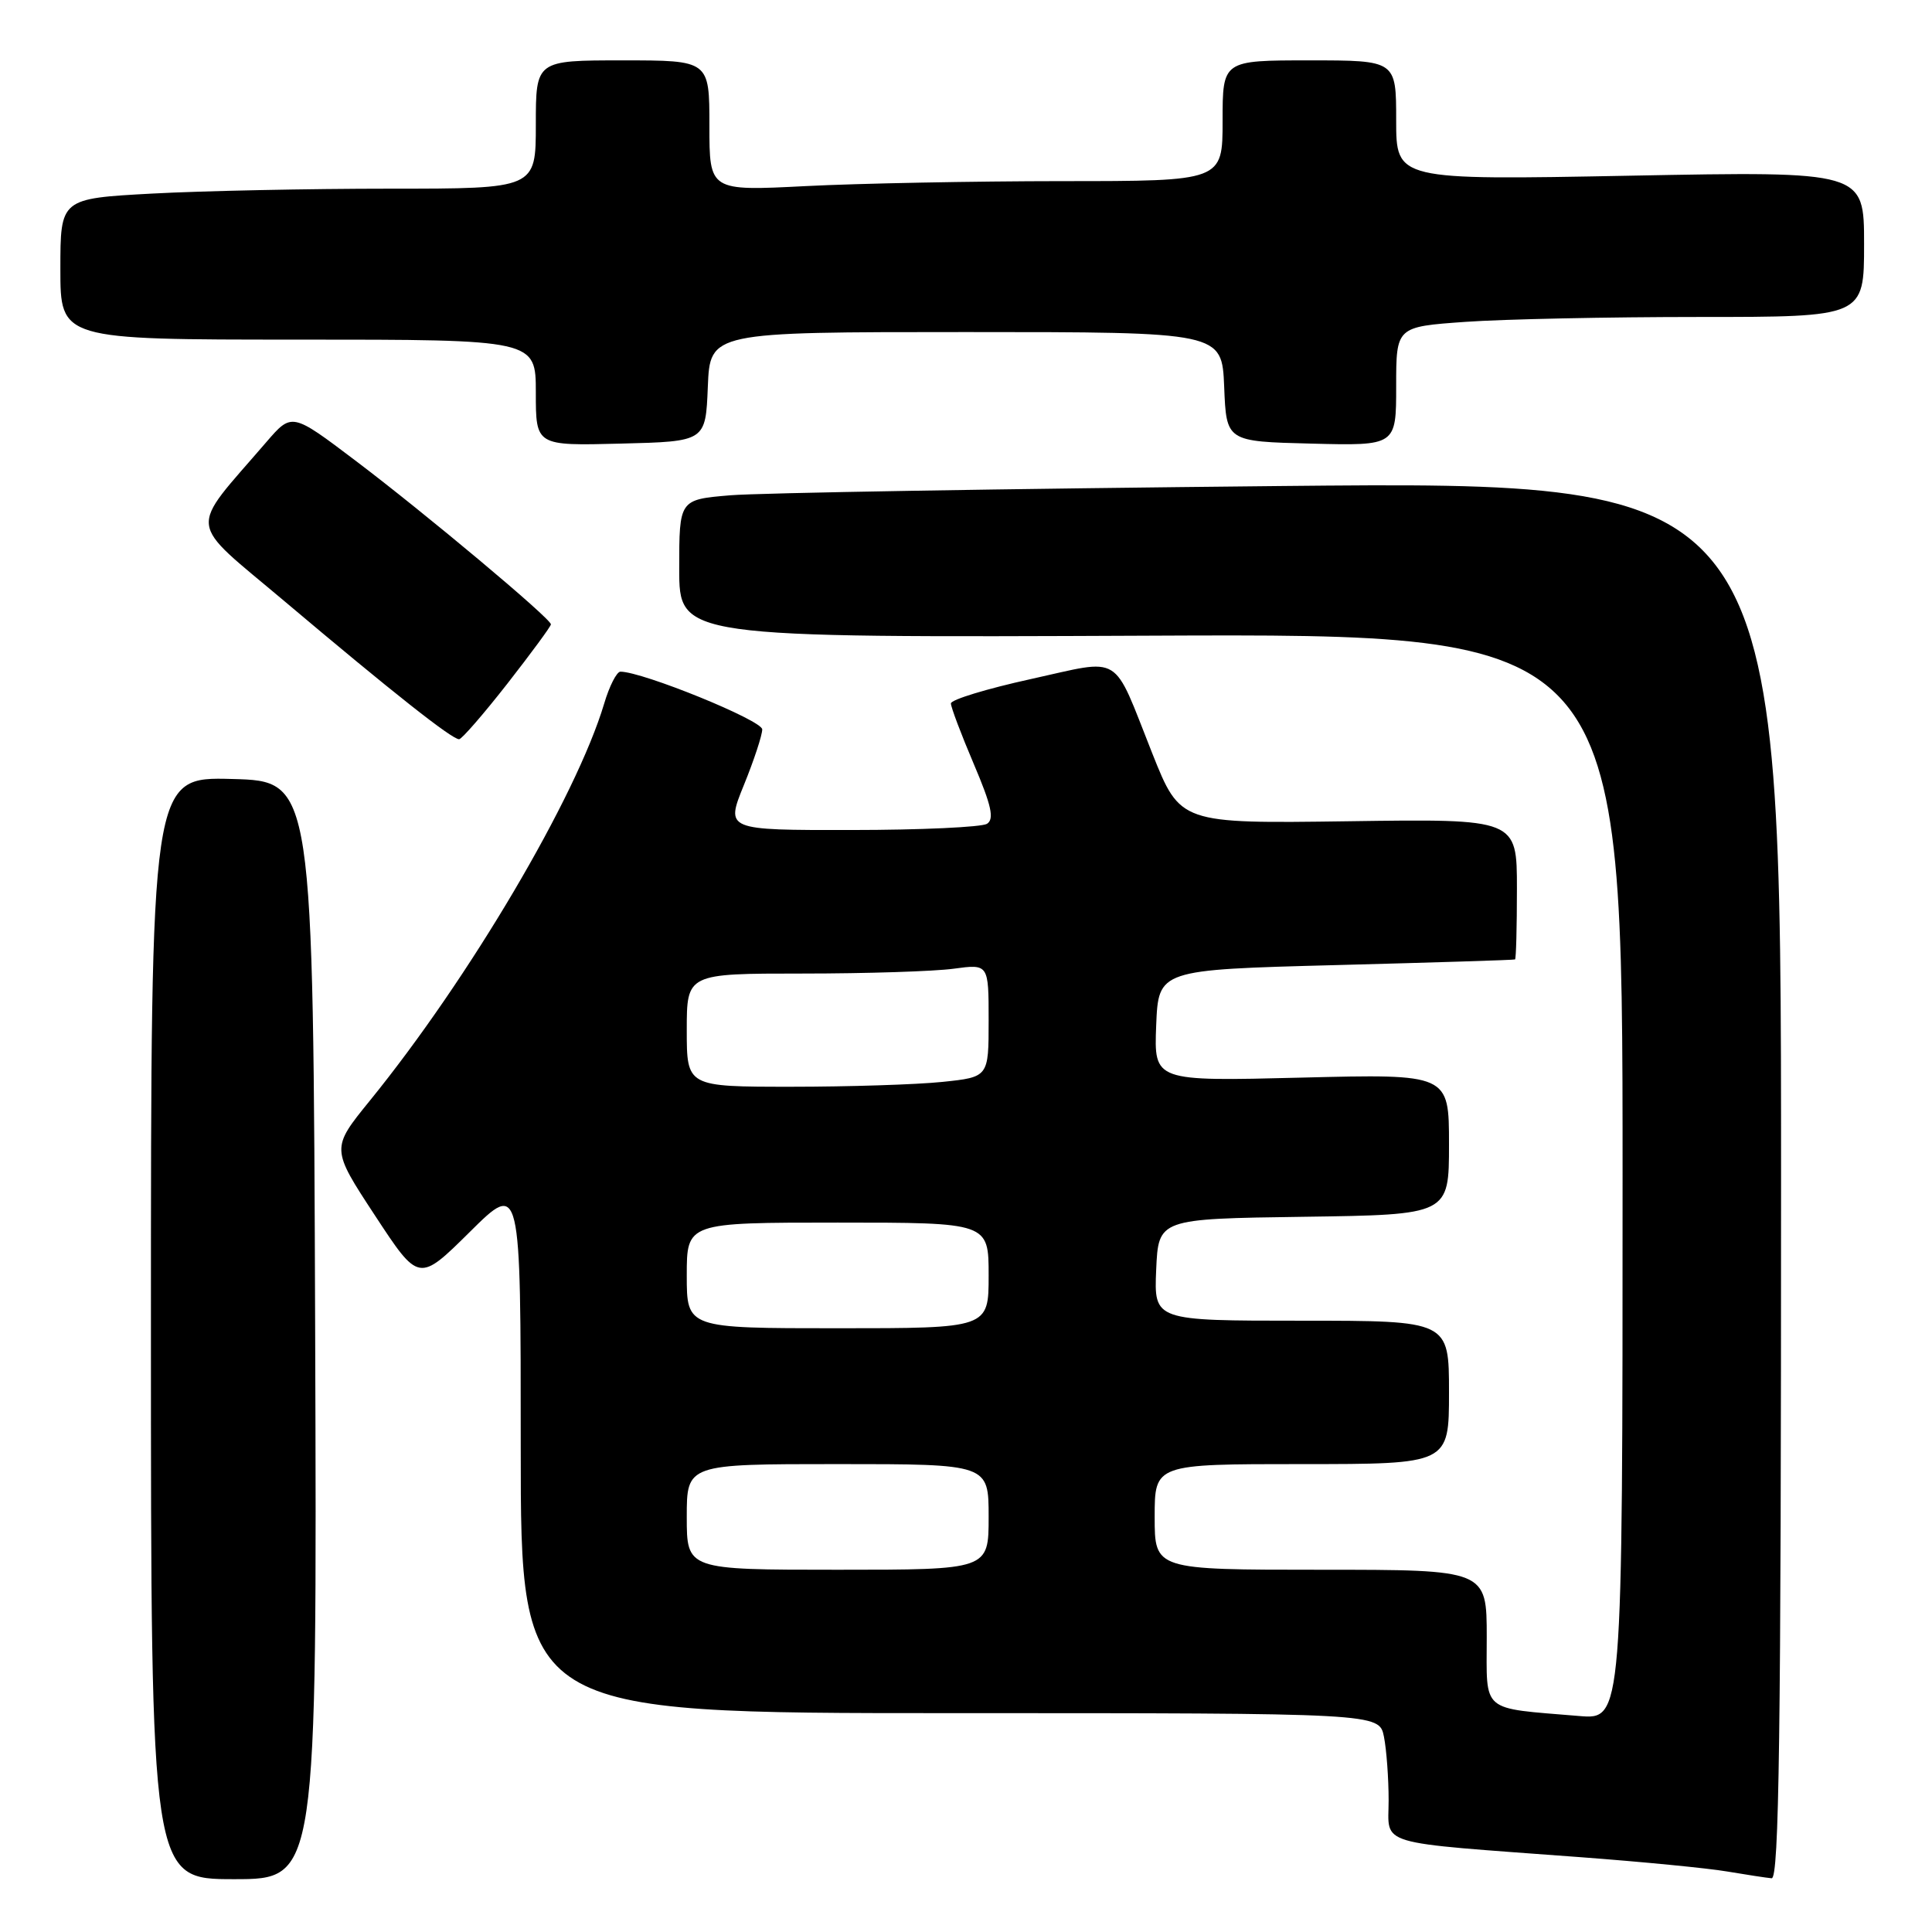 <?xml version="1.0" encoding="UTF-8" standalone="no"?>
<!DOCTYPE svg PUBLIC "-//W3C//DTD SVG 1.1//EN" "http://www.w3.org/Graphics/SVG/1.1/DTD/svg11.dtd" >
<svg xmlns="http://www.w3.org/2000/svg" xmlns:xlink="http://www.w3.org/1999/xlink" version="1.1" viewBox="0 0 256 256">
 <g >
 <path fill="currentColor"
d=" M 41.76 176.25 C 41.50 103.50 41.50 103.50 30.75 103.22 C 20.00 102.93 20.00 102.93 20.00 175.97 C 20.00 249.00 20.00 249.00 31.01 249.00 C 42.01 249.00 42.01 249.00 41.76 176.25 Z  M 236.00 156.38 C 236.00 63.76 236.00 63.76 169.75 64.40 C 133.31 64.76 100.46 65.31 96.75 65.63 C 90.00 66.20 90.00 66.20 90.00 75.35 C 90.00 84.50 90.00 84.50 152.50 84.23 C 215.00 83.96 215.00 83.96 215.00 155.91 C 215.00 227.86 215.00 227.86 209.25 227.38 C 196.05 226.27 197.00 227.08 197.00 216.95 C 197.00 208.00 197.00 208.00 175.00 208.00 C 153.00 208.00 153.00 208.00 153.00 201.00 C 153.00 194.00 153.00 194.00 172.50 194.00 C 192.00 194.00 192.00 194.00 192.00 184.50 C 192.00 175.00 192.00 175.00 172.45 175.00 C 152.91 175.00 152.91 175.00 153.20 168.25 C 153.50 161.50 153.50 161.50 172.75 161.23 C 192.00 160.96 192.00 160.96 192.00 151.63 C 192.00 142.30 192.00 142.30 172.45 142.79 C 152.91 143.28 152.91 143.28 153.20 135.89 C 153.50 128.50 153.50 128.50 177.00 127.88 C 189.93 127.54 200.61 127.21 200.75 127.13 C 200.89 127.06 201.00 122.84 201.00 117.75 C 201.00 108.50 201.00 108.50 178.70 108.82 C 156.39 109.13 156.39 109.13 152.68 99.82 C 147.32 86.33 148.87 87.28 136.59 89.98 C 130.76 91.26 126.00 92.71 126.00 93.21 C 126.00 93.70 127.36 97.31 129.03 101.23 C 131.38 106.75 131.77 108.53 130.78 109.16 C 130.08 109.60 121.99 109.98 112.82 109.98 C 96.14 110.00 96.14 110.00 98.57 104.02 C 99.91 100.73 101.00 97.41 101.00 96.65 C 101.00 95.45 85.14 89.00 82.21 89.00 C 81.72 89.00 80.74 90.91 80.05 93.25 C 76.34 105.64 62.20 129.60 49.01 145.84 C 43.86 152.18 43.86 152.18 49.68 161.05 C 55.50 169.92 55.50 169.92 62.25 163.24 C 69.00 156.55 69.00 156.55 69.00 191.78 C 69.00 227.00 69.00 227.00 125.88 227.00 C 182.75 227.00 182.75 227.00 183.38 230.12 C 183.72 231.84 184.00 235.64 184.00 238.55 C 184.00 244.67 181.86 244.03 209.34 246.08 C 217.50 246.69 226.27 247.54 228.84 247.98 C 231.40 248.41 234.06 248.82 234.75 248.88 C 235.74 248.98 236.00 229.87 236.00 156.38 Z  M 67.25 90.56 C 70.41 86.51 73.00 82.99 73.00 82.73 C 73.00 81.97 56.33 68.01 47.08 61.02 C 38.67 54.66 38.67 54.66 35.29 58.58 C 24.86 70.71 24.62 68.63 37.75 79.71 C 51.92 91.67 59.95 98.02 60.84 97.95 C 61.20 97.93 64.09 94.60 67.25 90.56 Z  M 93.79 51.25 C 94.09 44.00 94.09 44.00 128.00 44.00 C 161.91 44.00 161.91 44.00 162.21 51.25 C 162.50 58.50 162.50 58.50 173.75 58.78 C 185.00 59.07 185.00 59.07 185.00 51.18 C 185.00 43.30 185.00 43.30 194.15 42.65 C 199.19 42.29 213.14 42.00 225.15 42.00 C 247.00 42.00 247.00 42.00 247.00 32.34 C 247.00 22.69 247.00 22.69 216.00 23.28 C 185.00 23.87 185.00 23.87 185.00 15.93 C 185.00 8.00 185.00 8.00 173.50 8.00 C 162.00 8.00 162.00 8.00 162.00 16.00 C 162.00 24.00 162.00 24.00 140.75 24.00 C 129.06 24.01 113.76 24.30 106.75 24.66 C 94.00 25.31 94.00 25.31 94.00 16.65 C 94.00 8.00 94.00 8.00 82.50 8.00 C 71.00 8.00 71.00 8.00 71.00 16.50 C 71.00 25.00 71.00 25.00 51.66 25.00 C 41.02 25.00 26.84 25.29 20.16 25.65 C 8.00 26.31 8.00 26.31 8.00 35.65 C 8.00 45.00 8.00 45.00 39.50 45.00 C 71.00 45.00 71.00 45.00 71.00 52.03 C 71.00 59.07 71.00 59.07 82.25 58.78 C 93.50 58.50 93.50 58.50 93.79 51.25 Z  M 91.00 201.00 C 91.00 194.00 91.00 194.00 111.00 194.00 C 131.00 194.00 131.00 194.00 131.00 201.00 C 131.00 208.00 131.00 208.00 111.00 208.00 C 91.00 208.00 91.00 208.00 91.00 201.00 Z  M 91.00 169.00 C 91.00 162.00 91.00 162.00 111.00 162.00 C 131.00 162.00 131.00 162.00 131.00 169.00 C 131.00 176.00 131.00 176.00 111.00 176.00 C 91.00 176.00 91.00 176.00 91.00 169.00 Z  M 91.00 136.50 C 91.00 129.00 91.00 129.00 106.36 129.00 C 114.81 129.00 123.81 128.71 126.36 128.36 C 131.00 127.73 131.00 127.73 131.00 135.22 C 131.00 142.72 131.00 142.72 124.85 143.36 C 121.47 143.71 112.47 144.00 104.85 144.00 C 91.00 144.00 91.00 144.00 91.00 136.50 Z "/>
</g>
</svg>